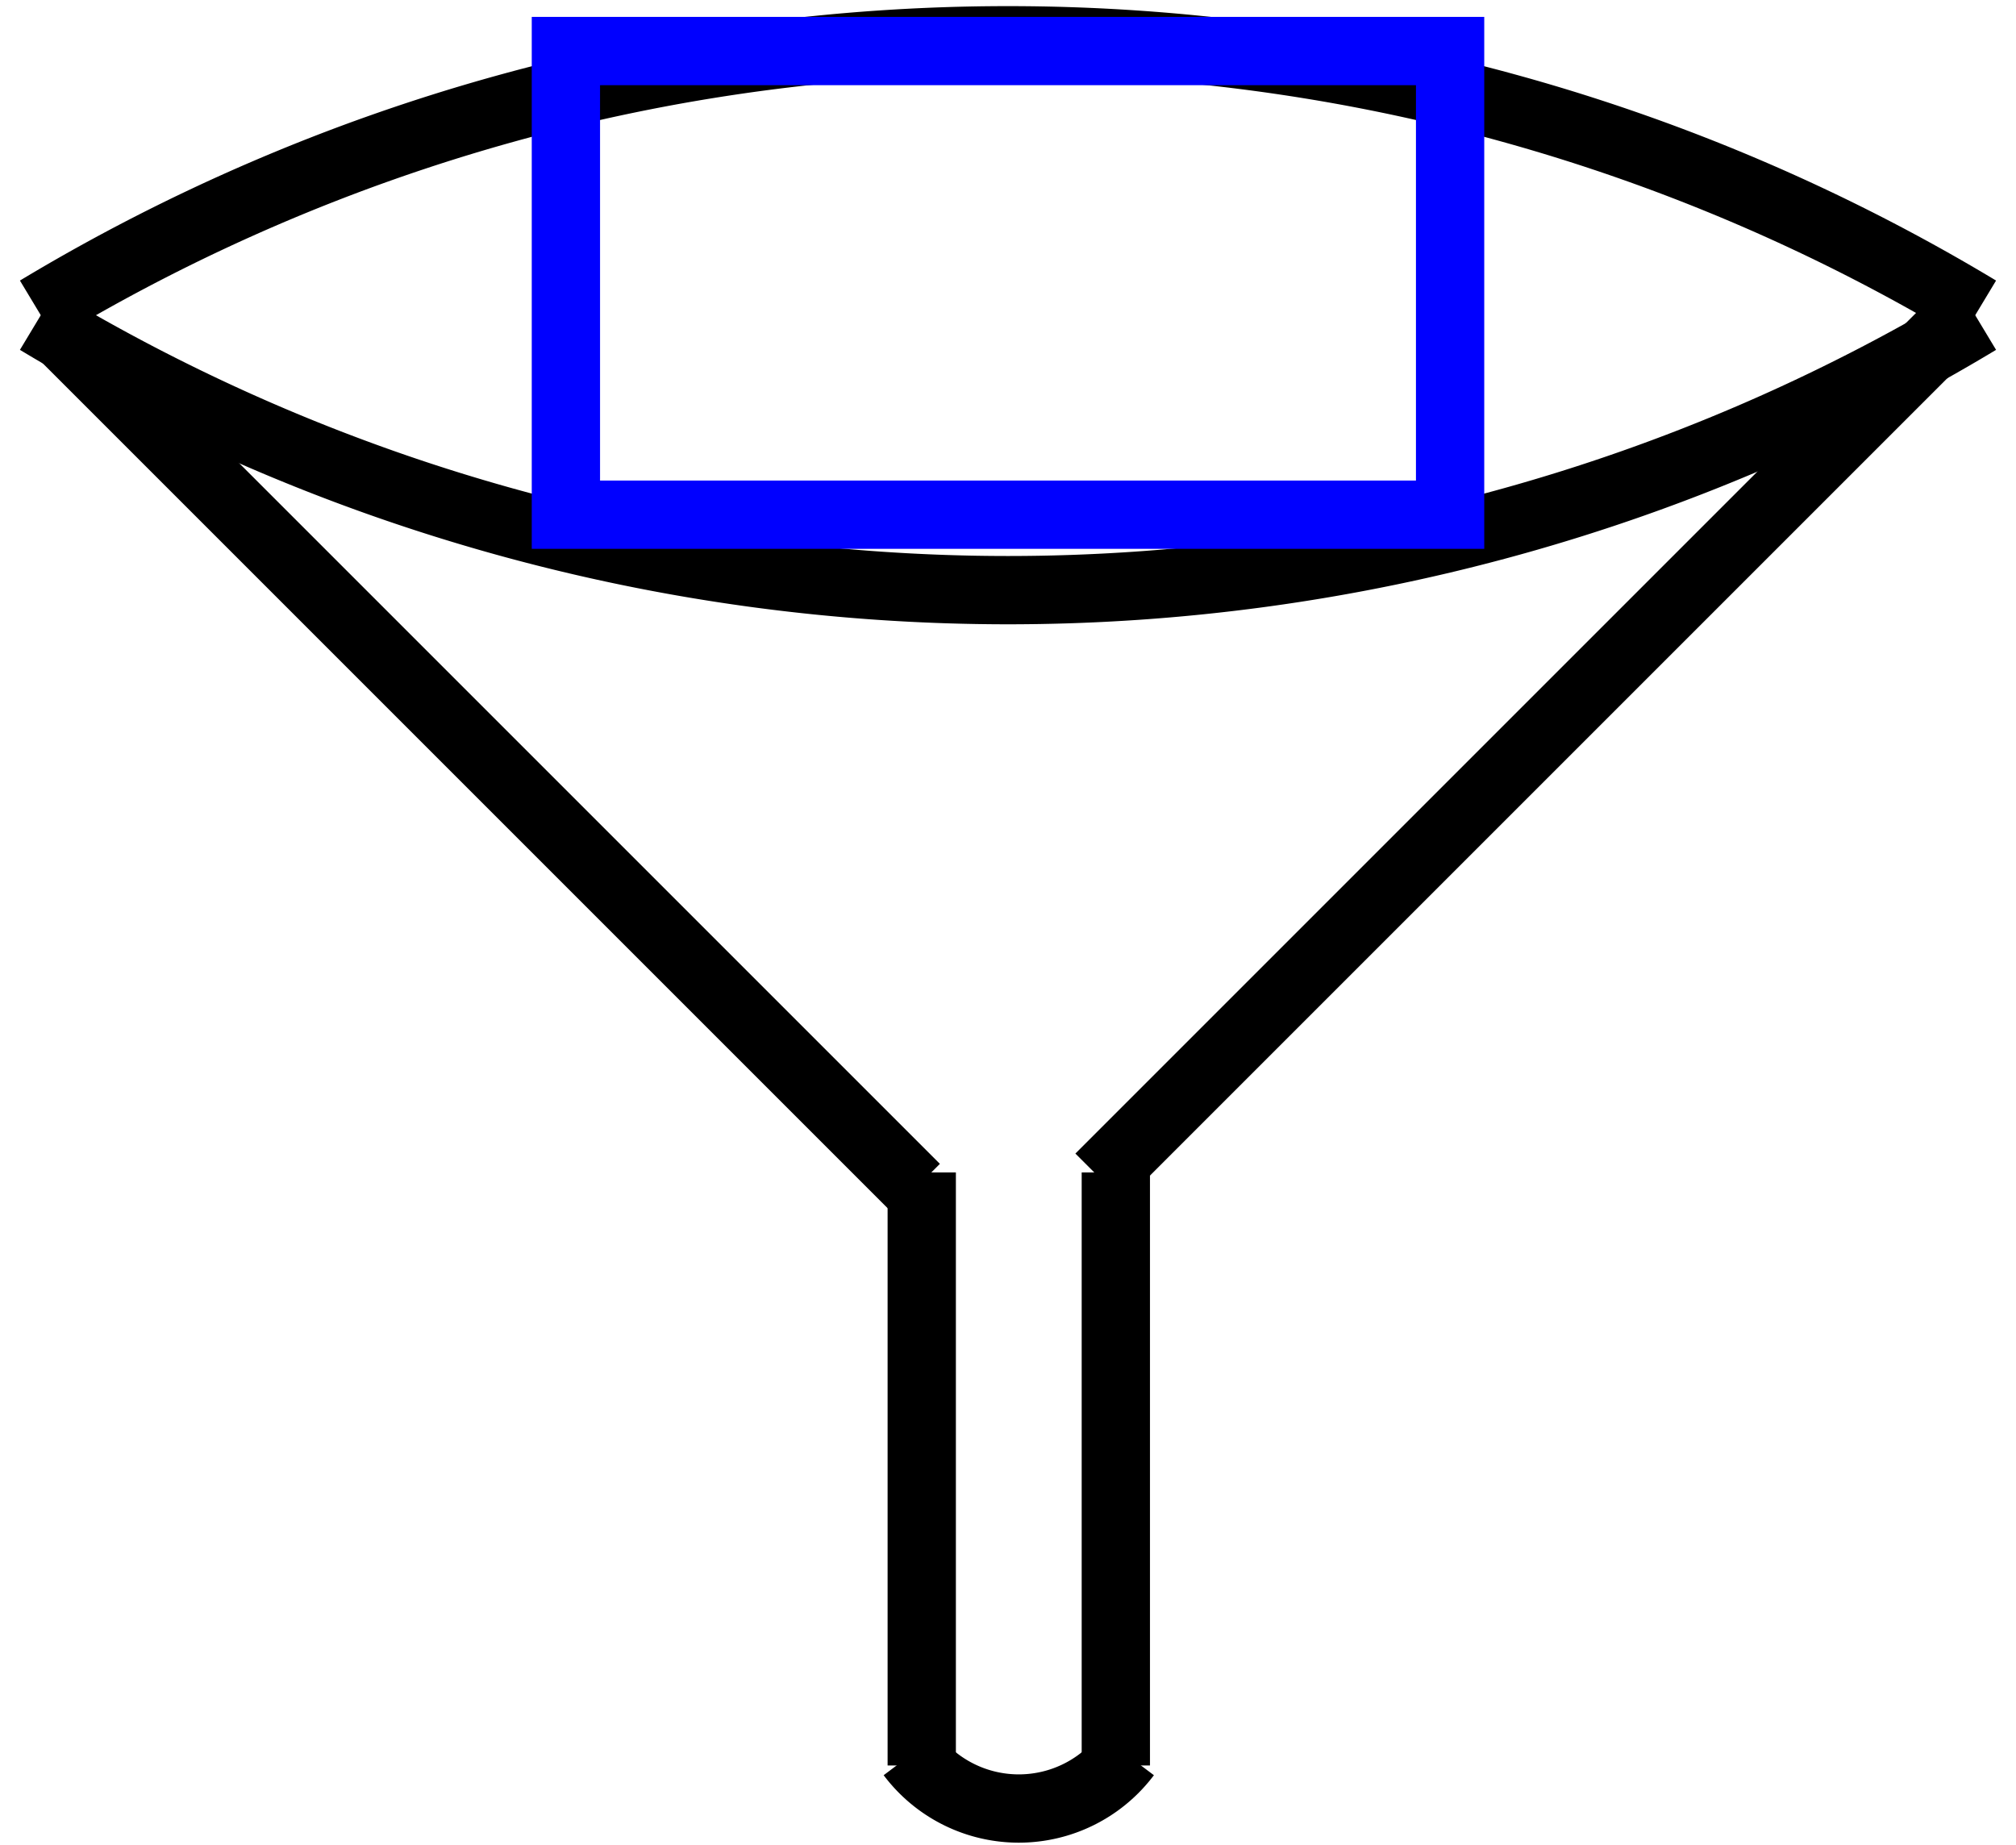 <?xml version="1.0" standalone="no"?>
<!-- Creator: fig2dev Version 3.2.6a -->
<!-- CreationDate: 2020-08-23 02:32:10 -->
<!-- Magnification: 1.05 -->
<svg	xmlns="http://www.w3.org/2000/svg"
	xmlns:xlink="http://www.w3.org/1999/xlink"
	width="530pt" height="485pt"
	viewBox="525 732 8400 7699">
<g fill="none">
<!-- Arc -->
<path d="M 675,2025 A 7853 7853 0 0 1 8775 2025"
	stroke="#000000" stroke-width="285px"/>
<!-- Arc -->
<path d="M 5220,8055 A 563 563 0 0 1 4320 8055"
	stroke="#000000" stroke-width="285px"/>
<!-- Arc -->
<path d="M 675,2070 A 7853 7853 0 0 0 8775 2070"
	stroke="#000000" stroke-width="285px"/>
<!-- Line -->
<polyline points=" 740,2090 4340,5690"
	stroke="#000000" stroke-width="285px"/>
<!-- Line -->
<polyline points=" 5175,5625 5175,8100"
	stroke="#000000" stroke-width="285px"/>
<!-- Line -->
<polyline points=" 4365,5625 4365,8100"
	stroke="#000000" stroke-width="285px"/>
<!-- Line -->
<polyline points=" 8707,2047 5107,5647"
	stroke="#000000" stroke-width="285px"/>
<!-- Line -->
<rect x="2880" y="945" width="3690" height="1935"
	stroke="#0000ff" stroke-width="285px"/>
</g>
</svg>
